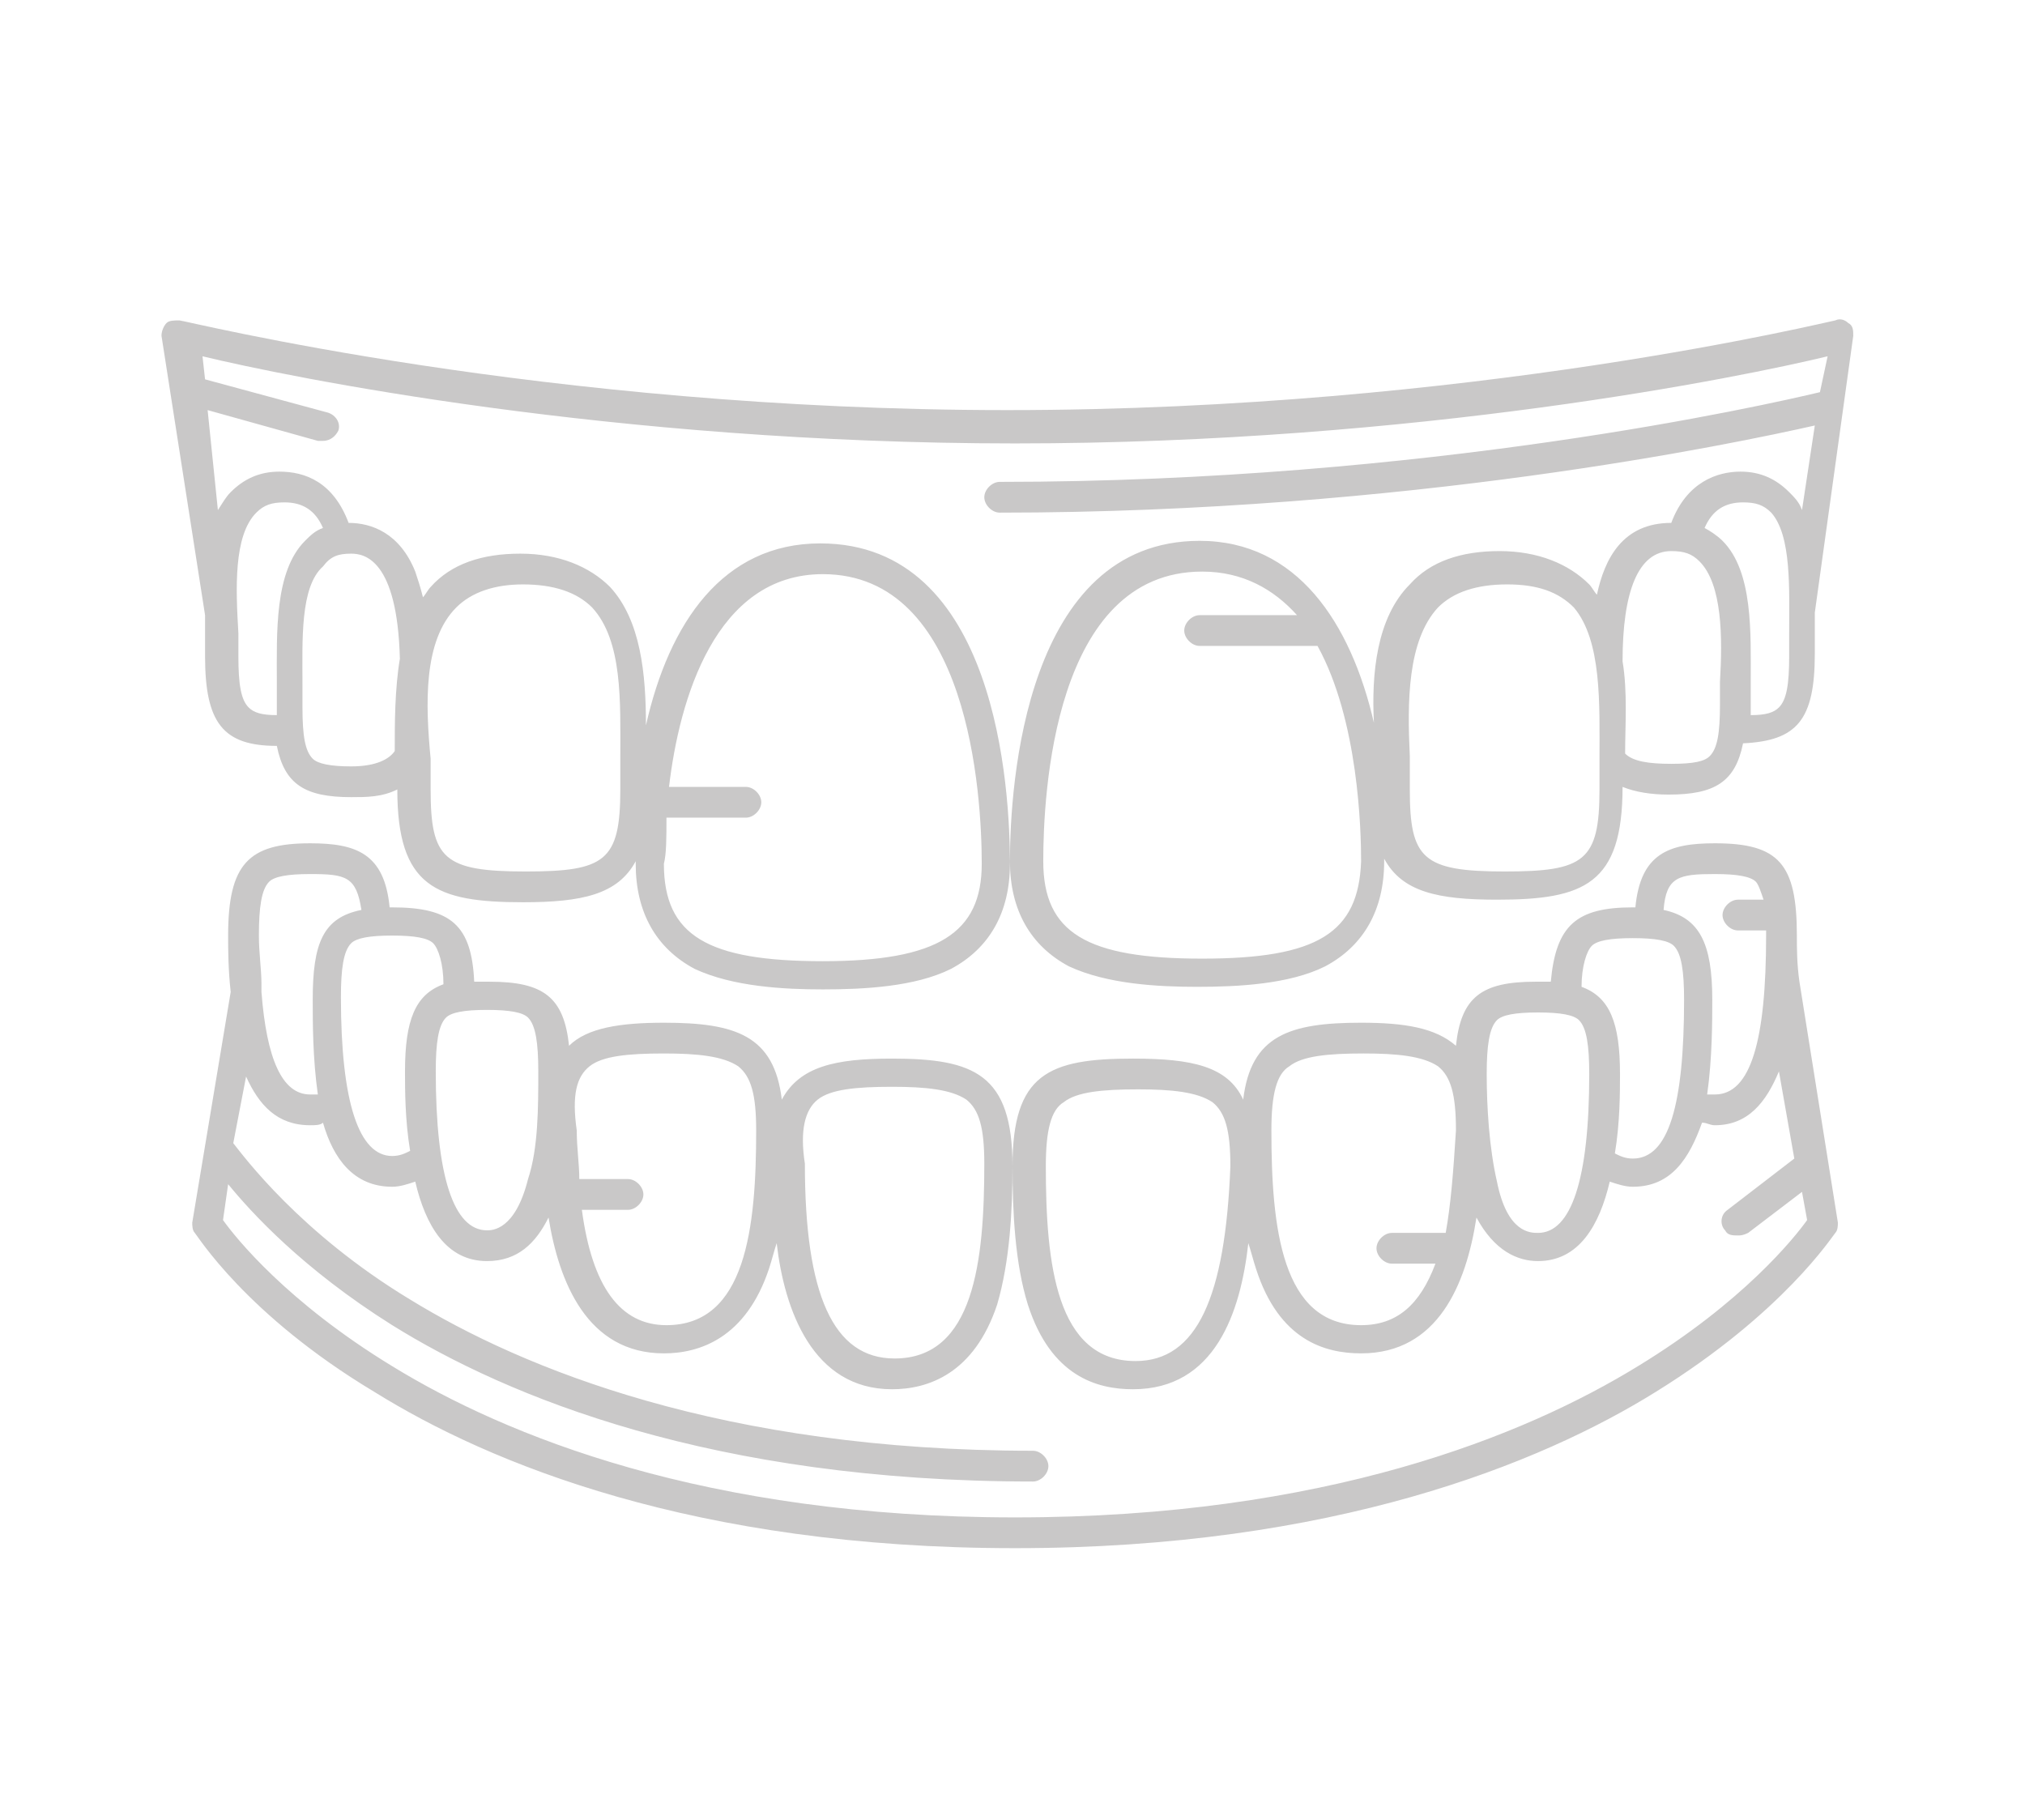 <?xml version="1.0" encoding="utf-8"?>
<!-- Generator: Adobe Illustrator 21.0.1, SVG Export Plug-In . SVG Version: 6.00 Build 0)  -->
<svg version="1.1" id="Layer_1" xmlns="http://www.w3.org/2000/svg" xmlns:xlink="http://www.w3.org/1999/xlink" x="0px" y="0px"
	 viewBox="0 0 79 71" style="enable-background:new 0 0 79 71;" xml:space="preserve">
<style type="text/css">
	.st0{fill:url(#SVGID_1_);}
	.st1{fill-rule:evenodd;clip-rule:evenodd;fill:#FFFFFF;}
	.st2{fill:url(#SVGID_2_);}
	.st3{fill:none;stroke:#FFFFFF;stroke-width:0.75;stroke-miterlimit:10;}
	.st4{fill:url(#SVGID_3_);}
	.st5{fill:url(#SVGID_4_);}
	.st6{fill:url(#SVGID_5_);}
	.st7{fill:url(#SVGID_6_);}
	.st8{fill:#C9C8C8;}
</style>
<g>
	<g>
		<path class="st8" d="M8,24.7c0,0.3,0,0.6,0,0.9c0,2.6,0.7,3.5,2.8,3.5c0.3,1.5,1.1,2,2.9,2c0.6,0,1.2,0,1.8-0.3c0,0,0,0,0,0
			c0,3.8,1.5,4.4,4.9,4.4c2.3,0,3.7-0.3,4.4-1.6c0,0,0,0,0,0.1c0,1.9,0.8,3.3,2.3,4.1c1.5,0.7,3.5,0.8,5,0.8c1.6,0,3.6-0.1,5-0.8
			c1.5-0.8,2.3-2.2,2.3-4.1c0-2.9-0.5-12.5-7.4-12.5c-3.8,0-5.9,3.1-6.8,7.1c0-2-0.2-4.1-1.4-5.4c-0.8-0.8-2-1.3-3.5-1.3
			c-1.5,0-2.7,0.4-3.5,1.3c-0.1,0.1-0.2,0.3-0.3,0.4c-0.1-0.4-0.2-0.7-0.3-1c-0.6-1.5-1.7-1.9-2.6-1.9c0,0,0,0,0,0
			c-0.6-1.6-1.7-2-2.7-2c-0.8,0-1.4,0.3-1.9,0.8c-0.2,0.2-0.3,0.4-0.5,0.7L8.1,16l4.3,1.2c0.1,0,0.1,0,0.2,0c0.3,0,0.5-0.2,0.6-0.4
			c0.1-0.3-0.1-0.6-0.4-0.7l-4.8-1.3l-0.1-0.9c3.3,0.8,16,3.4,31.7,3.4s28.4-2.6,31.7-3.4L71,15.3c-2.1,0.5-15.3,3.5-32,3.5
			c-0.3,0-0.6,0.3-0.6,0.6c0,0.3,0.3,0.6,0.6,0.6c15.9,0,28.7-2.7,31.8-3.4l-0.5,3.3c-0.1-0.3-0.3-0.5-0.5-0.7
			c-0.5-0.5-1.1-0.8-1.9-0.8c-0.9,0-2.1,0.4-2.7,2c0,0,0,0,0,0c-1.9,0-2.6,1.4-2.9,2.8c-0.1-0.1-0.2-0.3-0.3-0.4
			c-0.8-0.8-2-1.3-3.5-1.3c-1.5,0-2.7,0.4-3.5,1.3c-1.3,1.3-1.5,3.5-1.4,5.4c-0.9-3.9-3-7.1-6.8-7.1c-6.8,0-7.4,9.5-7.4,12.5
			c0,1.9,0.8,3.3,2.3,4.1c1.5,0.7,3.5,0.8,5,0.8c1.6,0,3.6-0.1,5-0.8c1.5-0.8,2.3-2.2,2.3-4.1c0,0,0,0,0-0.1
			c0.7,1.3,2.1,1.6,4.4,1.6c3.4,0,4.9-0.6,4.9-4.4c0,0,0,0,0,0c0.5,0.2,1.1,0.3,1.8,0.3c1.8,0,2.6-0.5,2.9-2
			c2.1-0.1,2.8-0.9,2.8-3.5c0-0.3,0-0.6,0-0.9c0-0.2,0-0.4,0-0.7l1.5-10.8c0-0.2,0-0.4-0.2-0.5c-0.1-0.1-0.3-0.2-0.5-0.1
			c-0.1,0-14.2,3.5-32.3,3.5c-18.1,0-32.1-3.5-32.3-3.5c-0.2,0-0.4,0-0.5,0.1c-0.1,0.1-0.2,0.3-0.2,0.5L8,24C8,24.2,8,24.5,8,24.7z
			 M26,31.9h3.1c0.3,0,0.6-0.3,0.6-0.6c0-0.3-0.3-0.6-0.6-0.6h-3c0.4-3.4,1.8-8.3,6-8.3c5.7,0,6.2,8.6,6.2,11.3
			c0,2.7-1.7,3.8-6.2,3.8c-4.5,0-6.2-1-6.2-3.8C26,33.3,26,32.7,26,31.9z M17.8,23.7c0.6-0.6,1.5-0.9,2.6-0.9c1.2,0,2.1,0.3,2.7,0.9
			c1.2,1.3,1.1,3.7,1.1,5.8c0,0.5,0,0.9,0,1.3c0,2.8-0.6,3.2-3.7,3.2c-3.2,0-3.7-0.5-3.7-3.2c0-0.4,0-0.8,0-1.2
			C16.6,27.5,16.5,25,17.8,23.7z M13.7,21.6c0.5,0,1.8,0.2,1.9,4.1c-0.2,1.2-0.2,2.5-0.2,3.6c-0.2,0.3-0.7,0.6-1.7,0.6
			c-0.8,0-1.3-0.1-1.5-0.3c-0.3-0.3-0.4-0.9-0.4-2c0-0.3,0-0.6,0-0.9c0-1.7-0.1-3.8,0.8-4.6C12.9,21.7,13.2,21.6,13.7,21.6z M10,20
			c0.3-0.3,0.6-0.4,1.1-0.4c0.7,0,1.2,0.3,1.5,1c-0.3,0.1-0.5,0.3-0.7,0.5c-1.2,1.2-1.1,3.6-1.1,5.5c0,0.3,0,0.6,0,0.9
			c0,0.1,0,0.2,0,0.4c-0.6,0-0.9-0.1-1.1-0.3c-0.3-0.3-0.4-0.9-0.4-2c0-0.3,0-0.6,0-0.9C9.2,23,9.1,20.9,10,20z M46.9,37.4
			c-4.5,0-6.2-1-6.2-3.8c0-2.6,0.4-11.3,6.2-11.3c1.6,0,2.8,0.7,3.7,1.7h-3.8c-0.3,0-0.6,0.3-0.6,0.6c0,0.3,0.3,0.6,0.6,0.6h4.6
			c1.6,2.9,1.7,7.2,1.7,8.4C53,36.4,51.4,37.4,46.9,37.4z M62.4,29.6c0,0.4,0,0.8,0,1.2c0,2.8-0.6,3.2-3.7,3.2
			c-3.2,0-3.7-0.5-3.7-3.2c0-0.4,0-0.8,0-1.3c-0.1-2.1-0.1-4.5,1.1-5.8c0.6-0.6,1.5-0.9,2.7-0.9c1.2,0,2,0.3,2.6,0.9
			C62.5,25,62.4,27.5,62.4,29.6z M67.1,26.6c0,0.3,0,0.6,0,0.9c0,1.1-0.1,1.7-0.4,2c-0.2,0.2-0.6,0.3-1.5,0.3
			c-0.9,0-1.5-0.1-1.8-0.4c0-1.1,0.1-2.4-0.1-3.6c0-2.7,0.6-4.3,1.9-4.3c0.5,0,0.8,0.1,1.1,0.4C67.2,22.8,67.2,24.9,67.1,26.6z
			 M69.8,24.7c0,0.3,0,0.6,0,0.9c0,1.1-0.1,1.7-0.4,2c-0.2,0.2-0.5,0.3-1.1,0.3c0-0.1,0-0.2,0-0.4c0-0.3,0-0.6,0-0.9
			c0-1.9,0.1-4.3-1.1-5.5c-0.2-0.2-0.5-0.4-0.7-0.5c0.3-0.7,0.8-1,1.5-1c0.5,0,0.8,0.1,1.1,0.4C69.9,20.9,69.8,23,69.8,24.7z
			 M70.1,36.5c0-2.8-0.7-3.6-3.2-3.6c-1.8,0-2.9,0.4-3.1,2.5c0,0-0.1,0-0.1,0c-2.2,0-3,0.7-3.2,2.9c-0.2,0-0.4,0-0.6,0
			c-2.1,0-2.9,0.6-3.1,2.5c-0.8-0.7-2-0.9-3.7-0.9c-2.8,0-4.3,0.5-4.6,3c-0.6-1.3-2-1.6-4.3-1.6c-3.3,0-4.7,0.6-4.7,4.2
			c0,1.8,0.1,3.8,0.6,5.4c0.9,2.8,2.7,3.3,4.1,3.3c3.2,0,4.2-3,4.5-5.7c0.1,0.3,0.2,0.7,0.3,1c0.9,2.8,2.7,3.3,4.1,3.3
			c3,0,4.1-2.7,4.5-5.3c0.7,1.3,1.6,1.7,2.4,1.7c1.6,0,2.4-1.4,2.8-3.1c0.3,0.1,0.6,0.2,0.9,0.2c1.5,0,2.2-1.1,2.7-2.5
			c0.2,0,0.3,0.1,0.5,0.1c1.3,0,2-0.9,2.5-2.1l0.6,3.4l-2.6,2c-0.3,0.2-0.3,0.6-0.1,0.8c0.1,0.2,0.3,0.2,0.5,0.2
			c0.1,0,0.2,0,0.4-0.1l2.1-1.6l0.2,1.1c-0.5,0.7-2.5,3.2-6.6,5.7c-4.4,2.7-12.2,5.9-24.3,5.9c-12.1,0-19.9-3.2-24.3-5.9
			c-4.1-2.5-6.1-5-6.6-5.7l0.2-1.4c0.9,1.1,2.9,3.3,6.4,5.5c4.5,2.8,12.5,6.1,25,6.1c0.3,0,0.6-0.3,0.6-0.6c0-0.3-0.3-0.6-0.6-0.6
			c-12.1,0-19.9-3.2-24.3-5.9c-4.3-2.6-6.5-5.6-6.9-6.1L9.6,42c0.5,1.1,1.2,1.9,2.5,1.9c0.2,0,0.4,0,0.5-0.1
			c0.4,1.4,1.2,2.5,2.7,2.5c0.3,0,0.6-0.1,0.9-0.2c0.4,1.7,1.2,3.1,2.8,3.1c1.2,0,1.9-0.7,2.4-1.7c0.4,2.5,1.5,5.3,4.5,5.3
			c1.4,0,3.2-0.6,4.1-3.3c0.1-0.3,0.2-0.7,0.3-1c0.3,2.6,1.4,5.7,4.5,5.7c1.4,0,3.2-0.6,4.1-3.3c0.5-1.7,0.6-3.7,0.6-5.4
			c0-3.6-1.5-4.2-4.7-4.2c-2.2,0-3.6,0.3-4.3,1.6c-0.3-2.5-1.8-3-4.6-3c-1.7,0-3,0.2-3.7,0.9c-0.2-1.9-1-2.5-3.1-2.5
			c-0.2,0-0.4,0-0.6,0c-0.1-2.2-0.9-2.9-3.2-2.9c0,0-0.1,0-0.1,0c-0.2-2.1-1.3-2.5-3.1-2.5c-2.4,0-3.2,0.8-3.2,3.6
			c0,0.5,0,1.3,0.1,2.2l-1.5,9c0,0.1,0,0.3,0.1,0.4c0.1,0.1,2,3.2,7,6.2c4.5,2.8,12.5,6.1,25,6.1c12.4,0,20.5-3.3,25-6.1
			c5-3.1,6.9-6.1,7-6.2c0.1-0.1,0.1-0.3,0.1-0.4l-1.5-9.4C70.1,37.6,70.1,37,70.1,36.5z M44.3,53.1c-3.1,0-3.5-3.8-3.5-7.6
			c0-1.4,0.2-2.2,0.7-2.5c0.5-0.4,1.5-0.5,2.9-0.5c1.3,0,2.3,0.1,2.9,0.5c0.5,0.4,0.7,1.1,0.7,2.5C47.8,50.6,46.7,53.1,44.3,53.1z
			 M56.4,48.1h-2.1c-0.3,0-0.6,0.3-0.6,0.6c0,0.3,0.3,0.6,0.6,0.6H56c-0.6,1.6-1.5,2.4-2.9,2.4c-3.1,0-3.5-3.8-3.5-7.6
			c0-1.4,0.2-2.2,0.7-2.5c0.5-0.4,1.5-0.5,2.9-0.5c1.3,0,2.3,0.1,2.9,0.5c0.5,0.4,0.7,1.1,0.7,2.5C56.7,45.7,56.6,47,56.4,48.1z
			 M60,48.1C60,48.1,60,48.1,60,48.1c-0.3,0-1.2,0-1.6-2c-0.3-1.3-0.4-2.9-0.4-4.2c0-1.1,0.1-1.8,0.4-2.1c0.2-0.2,0.7-0.3,1.6-0.3
			c0.9,0,1.4,0.1,1.6,0.3c0.3,0.3,0.4,1,0.4,2.1C62,46,61.3,48.1,60,48.1z M63.7,45.2c-0.3,0-0.5-0.1-0.7-0.2
			c0.2-1.2,0.2-2.4,0.2-3.1c0-2-0.4-3-1.5-3.4c0-0.8,0.2-1.4,0.4-1.6c0.2-0.2,0.7-0.3,1.6-0.3c0.9,0,1.4,0.1,1.6,0.3
			c0.3,0.3,0.4,1,0.4,2.1C65.7,43.1,65.1,45.2,63.7,45.2z M66.9,42.7c-0.1,0-0.2,0-0.3,0c0.2-1.4,0.2-2.9,0.2-3.7
			c0-2.2-0.5-3.2-1.9-3.5c0.1-1.3,0.6-1.4,2-1.4c0.9,0,1.4,0.1,1.6,0.3c0.1,0.1,0.2,0.4,0.3,0.7h-1c-0.3,0-0.6,0.3-0.6,0.6
			c0,0.3,0.3,0.6,0.6,0.6h1.1c0,0.1,0,0.1,0,0.2C68.9,40.6,68.3,42.7,66.9,42.7z M31.9,42.9c0.5-0.4,1.5-0.5,2.9-0.5
			c1.3,0,2.3,0.1,2.9,0.5c0.5,0.4,0.7,1.1,0.7,2.5c0,3.8-0.4,7.6-3.5,7.6c-2.4,0-3.5-2.5-3.5-7.6C31.2,44.1,31.4,43.3,31.9,42.9z
			 M23,41.6c0.5-0.4,1.5-0.5,2.9-0.5c1.3,0,2.3,0.1,2.9,0.5c0.5,0.4,0.7,1.1,0.7,2.5c0,3.8-0.4,7.6-3.5,7.6c-1.8,0-2.9-1.5-3.3-4.5
			h1.8c0.3,0,0.6-0.3,0.6-0.6c0-0.3-0.3-0.6-0.6-0.6h-1.8c0,0-0.1,0-0.1,0c0-0.6-0.1-1.2-0.1-1.9C22.3,42.7,22.5,42,23,41.6z
			 M19,39.4c0.9,0,1.4,0.1,1.6,0.3c0.3,0.3,0.4,1,0.4,2.1c0,1.4,0,3-0.4,4.2c-0.5,2-1.4,2-1.6,2h0c-1.3,0-2-2.1-2-6.2
			c0-1.1,0.1-1.8,0.4-2.1C17.6,39.5,18.1,39.4,19,39.4z M15.3,36.5c0.9,0,1.4,0.1,1.6,0.3c0.2,0.2,0.4,0.8,0.4,1.6
			c-1.1,0.4-1.5,1.4-1.5,3.4c0,0.7,0,1.9,0.2,3.1c-0.2,0.1-0.4,0.2-0.7,0.2c-1.3,0-2-2.1-2-6.2c0-1.1,0.1-1.8,0.4-2.1
			C13.9,36.6,14.4,36.5,15.3,36.5z M10.5,34.4c0.2-0.2,0.7-0.3,1.6-0.3c1.4,0,1.8,0.1,2,1.4c-1.5,0.3-1.9,1.3-1.9,3.5
			c0,0.9,0,2.3,0.2,3.7c-0.1,0-0.2,0-0.3,0c-1.1,0-1.7-1.4-1.9-4l0,0c0-0.1,0-0.2,0-0.3c0-0.6-0.1-1.2-0.1-1.9
			C10.1,35.4,10.2,34.7,10.5,34.4z"/>
	</g>
</g>
</svg>
